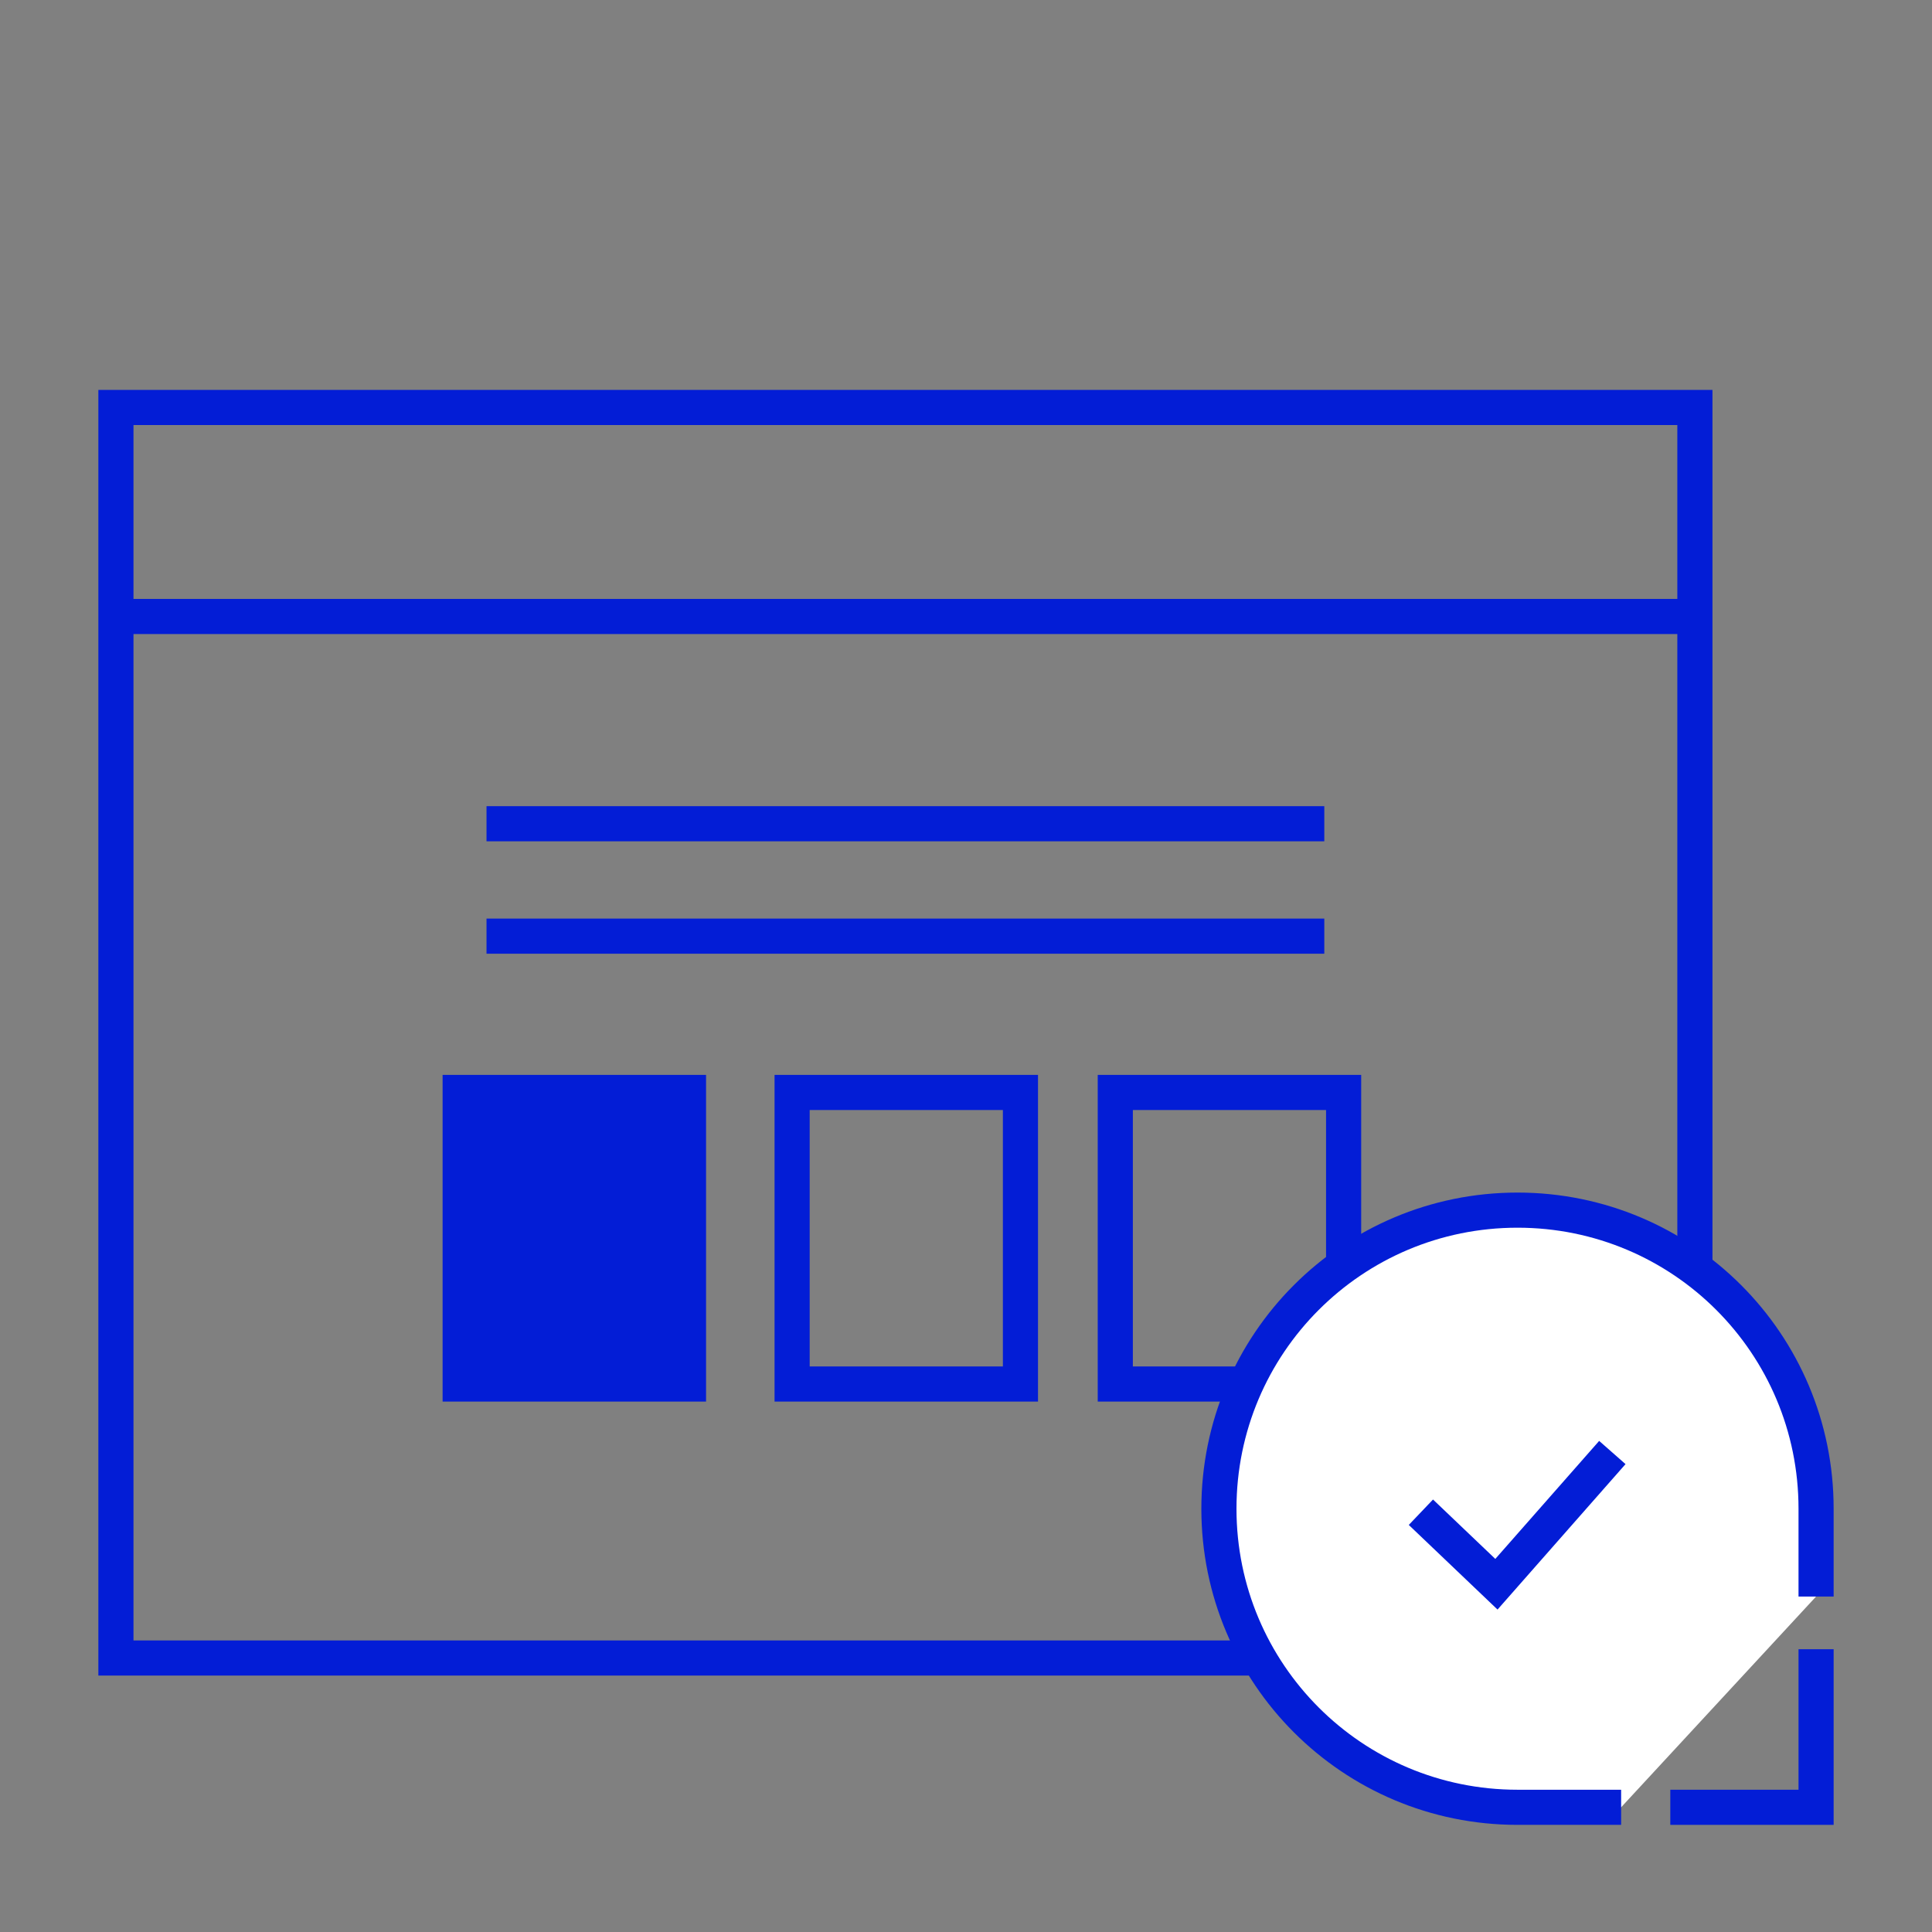 <svg xmlns="http://www.w3.org/2000/svg" xmlns:xlink="http://www.w3.org/1999/xlink" x="0" y="0" width="110" height="110" viewBox="0 0 110 110" xml:space="preserve" class="svg-icon svg-generate">
	<rect x="0" y="0" width="110" height="110" fill="#808080" stroke="none"/>
	<g class="content">
		<line class="content--t-line" fill="none" stroke="#031DD6" stroke-width="2" stroke-miterlimit="10" x1="27.7" y1="46.9" x2="75.4" y2="46.9"/>
		<line class="content--b-line" fill="none" stroke="#031DD6" stroke-width="2" stroke-miterlimit="10" x1="27.7" y1="53.3" x2="75.4" y2="53.3"/>
		<rect class="content--l-col-fill" x="26.2" y="62.2" fill="#031DD6" width="13" height="16.6"/>
		<rect class="content--l-col" x="26.2" y="62.2" fill="none" stroke="#031DD6" stroke-width="2" stroke-miterlimit="10" width="13" height="16.6"/>
		<rect class="content--m-col" x="45.1" y="62.2" fill="none" stroke="#031DD6" stroke-width="2" stroke-miterlimit="10" width="13" height="16.6"/>
		<rect class="content--r-col" x="63.5" y="62.2" fill="none" stroke="#031DD6" stroke-width="2" stroke-miterlimit="10" width="13" height="16.6"/>
	</g>
	<g class="chrome">
		<line class="chrome--line" fill="none" stroke="#031DD6" stroke-width="2" stroke-miterlimit="10" x1="6.7" y1="35.1" x2="96.6" y2="35.1"/>
		<polyline class="chrome--rect" fill="none" stroke="#031DD6" stroke-width="2" stroke-miterlimit="10" points="96.5,72.3 96.5,23.2 6.6,23.2 6.6,94.4
			71.7,94.4 "/>
	</g>
	<g class="bubble">
		<path class="bubble--fill" fill="#FFFFFF" d="M103.4,90.9v-5c0-9.4-7.6-17-17-17c-9.4,0-17,7.6-17,17c0,9.4,7.6,17,17,17h5.9"/>
		<path class="bubble--line" fill="none" stroke="#031DD6" stroke-width="2" stroke-miterlimit="10" d="M103.4,90.9v-5c0-9.4-7.6-17-17-17
			c-9.4,0-17,7.6-17,17c0,9.4,7.6,17,17,17h5.9"/>
		<polyline class="bubble--tick" fill="none" stroke="#031DD6" stroke-width="2" stroke-miterlimit="10" points="80.9,86.1 85.2,90.2 91.8,82.7 	"/>
		<polyline class="bubble--arr" fill="none" stroke="#031DD6" stroke-width="2" stroke-miterlimit="10" points="103.4,93.9 103.4,102.9 95.1,102.9 	"/>
	</g>
</svg>
